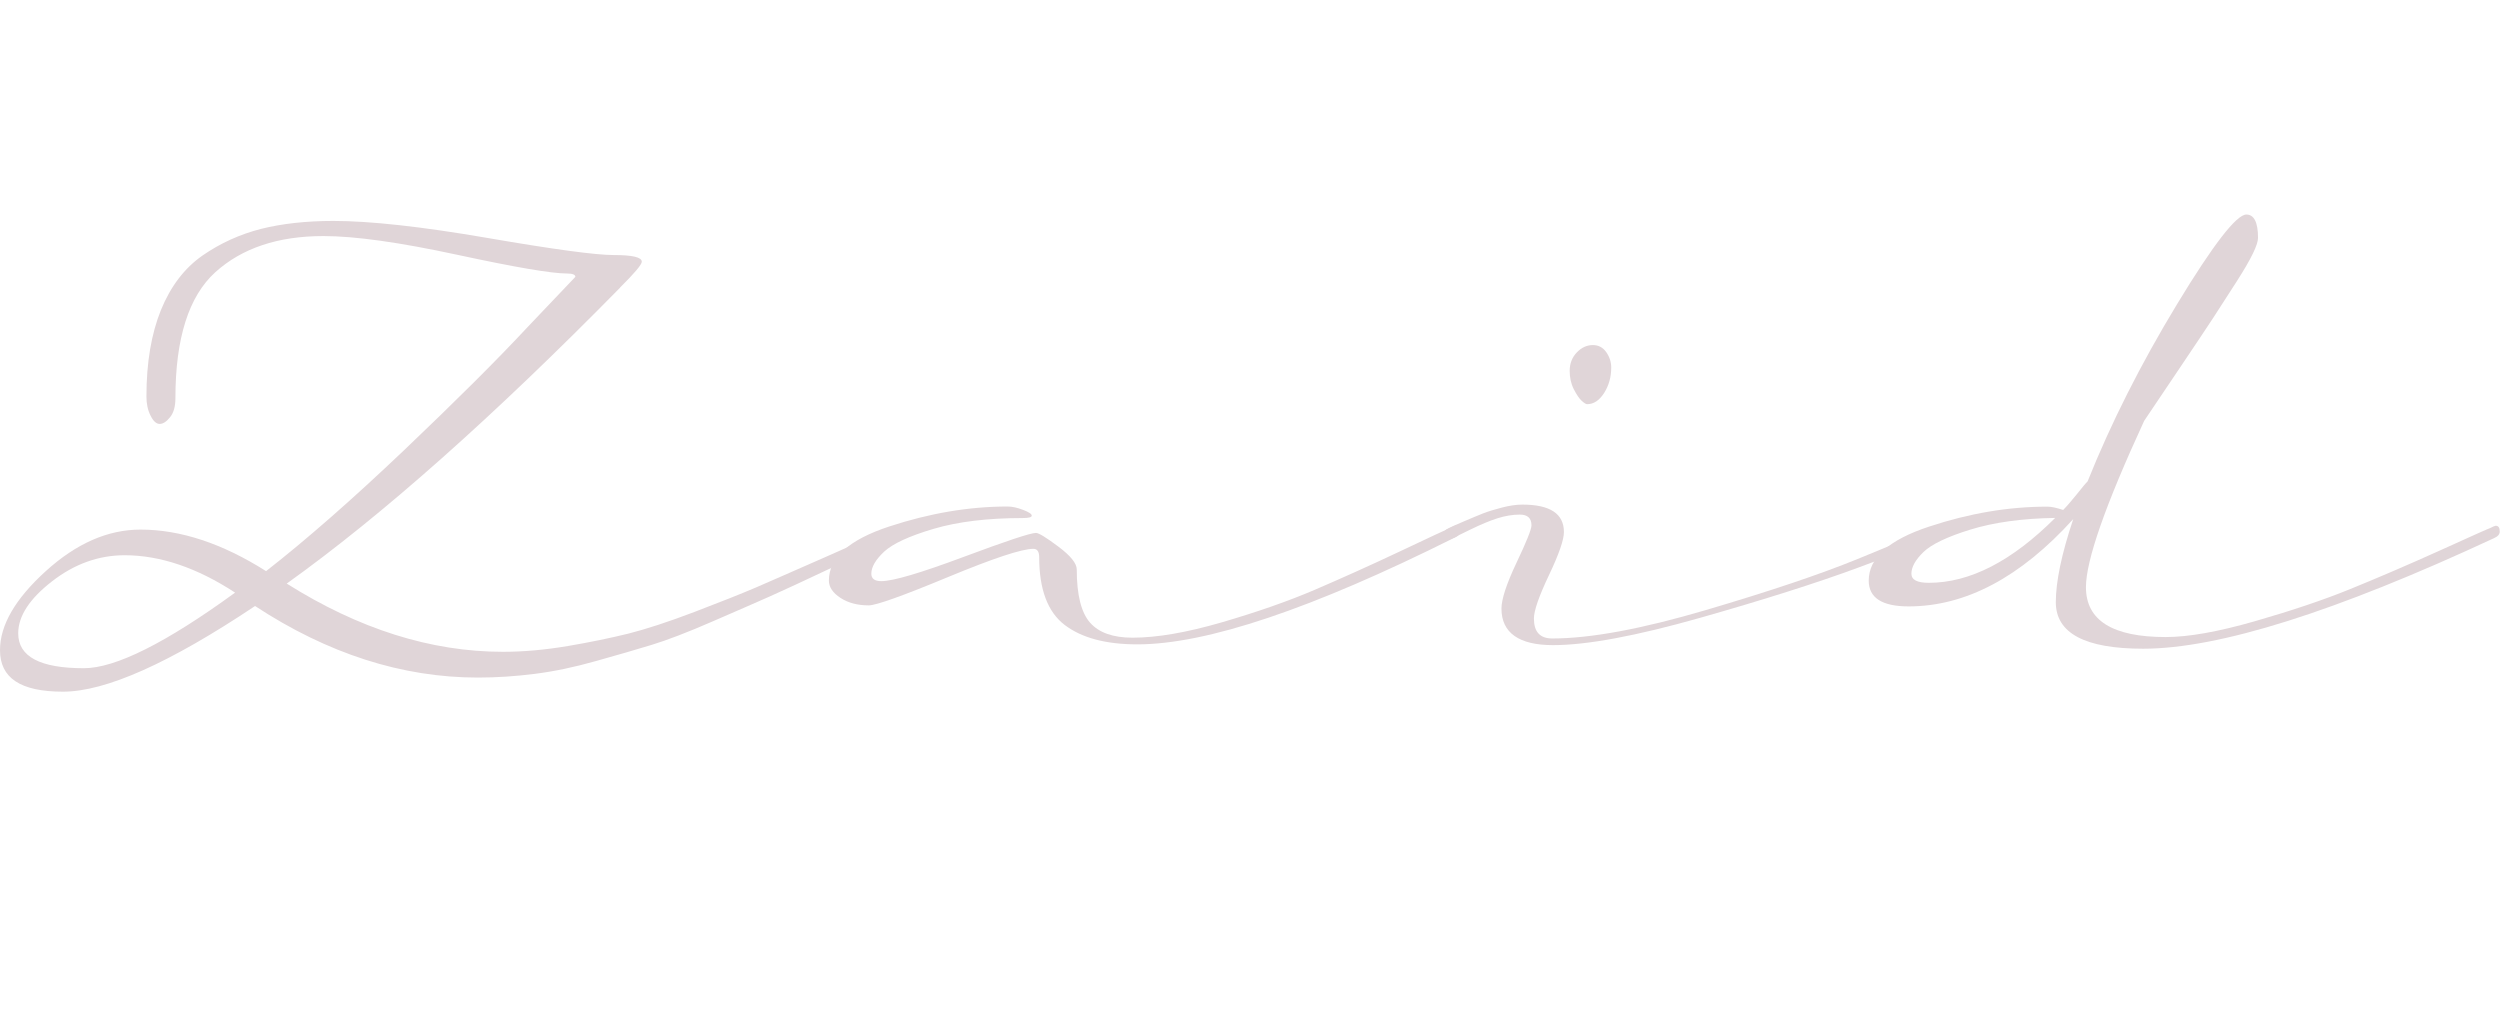 <?xml version="1.0" encoding="UTF-8"?>
<svg id="Layer_1" data-name="Layer 1" xmlns="http://www.w3.org/2000/svg" viewBox="0 0 194.96 80.46">
  <g style="isolation: isolate;">
    <g style="isolation: isolate;">
      <path d="m48.36,22.43c-9.9,10.07-18.56,17.76-26,23.08,5.62,3.54,11.24,5.32,16.86,5.32,1.6,0,3.28-.15,5.06-.45,1.77-.3,3.35-.63,4.73-.97,1.38-.35,3.1-.91,5.15-1.69,2.05-.78,3.65-1.42,4.8-1.91,1.14-.5,2.92-1.27,5.32-2.33s4.12-1.83,5.15-2.3c.26-.13.41-.19.45-.19.22,0,.32.15.32.45,0,.22-.15.39-.45.52-.82.39-2.4,1.13-4.73,2.24-2.33,1.1-3.99,1.87-4.96,2.3-.97.43-2.45,1.08-4.44,1.94-1.99.87-3.59,1.48-4.8,1.85-1.21.37-2.66.79-4.34,1.26-1.69.48-3.27.81-4.77,1s-2.97.29-4.44.29c-5.92,0-11.71-1.86-17.38-5.58-6.66,4.45-11.65,6.68-14.98,6.68S0,52.86,0,50.7c0-1.95,1.19-4,3.57-6.16,2.38-2.16,4.84-3.24,7.39-3.24,3.11,0,6.38,1.08,9.79,3.24,3.15-2.46,6.74-5.61,10.76-9.43,4.02-3.83,7.24-7.03,9.66-9.63l3.7-3.89c0-.17-.22-.26-.65-.26-1.21,0-4.06-.49-8.56-1.46-4.5-.97-7.97-1.46-10.44-1.46-3.54,0-6.35.94-8.43,2.82-2.07,1.88-3.11,5.15-3.11,9.82,0,.65-.14,1.15-.42,1.49-.28.35-.55.52-.81.52s-.5-.22-.71-.65c-.22-.43-.32-.93-.32-1.49,0-2.64.38-4.88,1.13-6.74.76-1.86,1.84-3.27,3.24-4.25,1.4-.97,2.93-1.66,4.57-2.08,1.64-.41,3.52-.62,5.64-.62,2.85,0,6.86.44,12.03,1.33,5.16.89,8.44,1.33,9.82,1.33,1.47,0,2.2.17,2.2.52,0,.22-.56.89-1.69,2.01Zm-30.02,23.79c-2.98-1.95-5.86-2.92-8.62-2.92-2.03,0-3.92.68-5.67,2.04s-2.63,2.71-2.63,4.05c0,1.82,1.71,2.72,5.12,2.72,2.46,0,6.4-1.97,11.8-5.9Z" style="fill: #e0d5d8;"/>
      <path d="m113.39,41.95c-11.07,5.53-19.3,8.3-24.7,8.3-2.46,0-4.35-.51-5.67-1.52-1.32-1.01-1.98-2.78-1.98-5.28,0-.43-.15-.65-.45-.65-.91,0-3.13.74-6.68,2.21-3.54,1.47-5.6,2.2-6.16,2.2-.86,0-1.6-.19-2.2-.58-.6-.39-.91-.84-.91-1.36,0-1.77,1.57-3.18,4.7-4.21s6.21-1.56,9.24-1.56c.35,0,.75.09,1.2.26.45.17.68.32.68.45s-.24.19-.71.19c-2.72,0-5.04.28-6.94.84-1.9.56-3.19,1.16-3.86,1.78-.67.63-1,1.2-1,1.72,0,.39.26.58.78.58.91,0,3.04-.63,6.39-1.88,3.35-1.25,5.24-1.88,5.67-1.88.22,0,.8.36,1.75,1.07.95.71,1.43,1.31,1.43,1.78,0,1.99.35,3.37,1.04,4.15.69.78,1.79,1.17,3.31,1.17,1.9,0,4.22-.4,6.97-1.2,2.74-.8,5.15-1.64,7.23-2.53,2.07-.89,4.28-1.88,6.61-2.98,2.33-1.1,3.65-1.72,3.96-1.85.26-.13.41-.19.45-.19.22,0,.32.15.32.45,0,.22-.15.39-.45.52Z" style="fill: #e0d5d8;"/>
      <path d="m150.87,41.95c-.87.39-2.86,1.17-6,2.33s-7.22,2.46-12.25,3.89c-5.04,1.43-8.87,2.14-11.51,2.14s-4.02-.95-4.02-2.85c0-.73.39-1.92,1.17-3.57.78-1.64,1.17-2.61,1.17-2.92,0-.56-.3-.84-.91-.84-.56,0-1.15.1-1.75.29s-1.31.49-2.11.88c-.8.39-1.24.61-1.33.65-.17.09-.32.13-.45.13-.22,0-.32-.13-.32-.39,0-.22.15-.39.45-.52.17-.09.56-.26,1.17-.52.6-.26,1.1-.46,1.49-.62.39-.15.88-.3,1.46-.45.58-.15,1.11-.23,1.59-.23,2.16,0,3.24.71,3.24,2.14,0,.61-.39,1.73-1.17,3.37-.78,1.64-1.17,2.77-1.17,3.37,0,1.04.47,1.56,1.43,1.56,2.98,0,6.97-.74,11.96-2.21,4.99-1.47,8.95-2.8,11.86-3.99,2.92-1.19,4.81-2,5.67-2.43.26-.13.41-.19.45-.19.22,0,.32.15.32.45,0,.22-.15.39-.45.52Zm-28.46-13.03c0-.56.18-1.04.55-1.43.37-.39.79-.58,1.26-.58.43,0,.78.18,1.04.55.26.37.39.77.39,1.2,0,.74-.18,1.39-.55,1.98-.37.58-.81.88-1.33.88-.09,0-.23-.09-.42-.26-.19-.17-.4-.48-.62-.91-.22-.43-.32-.91-.32-1.43Z" style="fill: #e0d5d8;"/>
      <path d="m160.92,39.74c.26-.26.6-.66,1.04-1.2.43-.54.71-.88.84-1,1.82-4.54,4.14-9.14,6.97-13.81s4.64-7,5.41-7c.6,0,.91.61.91,1.82,0,.26-.13.66-.39,1.2-.26.54-.69,1.29-1.3,2.24-.61.95-1.2,1.87-1.78,2.76-.58.89-1.43,2.15-2.53,3.79-1.1,1.64-2.06,3.07-2.88,4.28-3.03,6.57-4.54,10.89-4.54,12.97,0,2.59,2.07,3.89,6.22,3.89,1.77,0,4.08-.41,6.94-1.23,2.85-.82,5.33-1.65,7.42-2.5s4.43-1.85,7-3.01c2.57-1.17,3.88-1.75,3.92-1.75.26-.13.41-.19.45-.19.22,0,.32.15.32.45,0,.22-.15.39-.45.52-12.36,5.75-21.48,8.62-27.36,8.62-4.54,0-6.81-1.21-6.81-3.63,0-1.6.45-3.76,1.36-6.48-4.11,4.54-8.39,6.81-12.84,6.81-2.07,0-3.11-.67-3.11-2.01,0-1.77,1.57-3.18,4.7-4.21,3.13-1.04,6.21-1.56,9.24-1.56.3,0,.71.09,1.23.26Zm-.65.65c-2.59.04-4.8.35-6.61.91-1.82.56-3.04,1.15-3.66,1.75-.63.61-.94,1.17-.94,1.69,0,.48.45.71,1.36.71,3.2,0,6.48-1.69,9.85-5.06Z" style="fill: #e0d5d8;"/>
    </g>
  </g>
</svg>